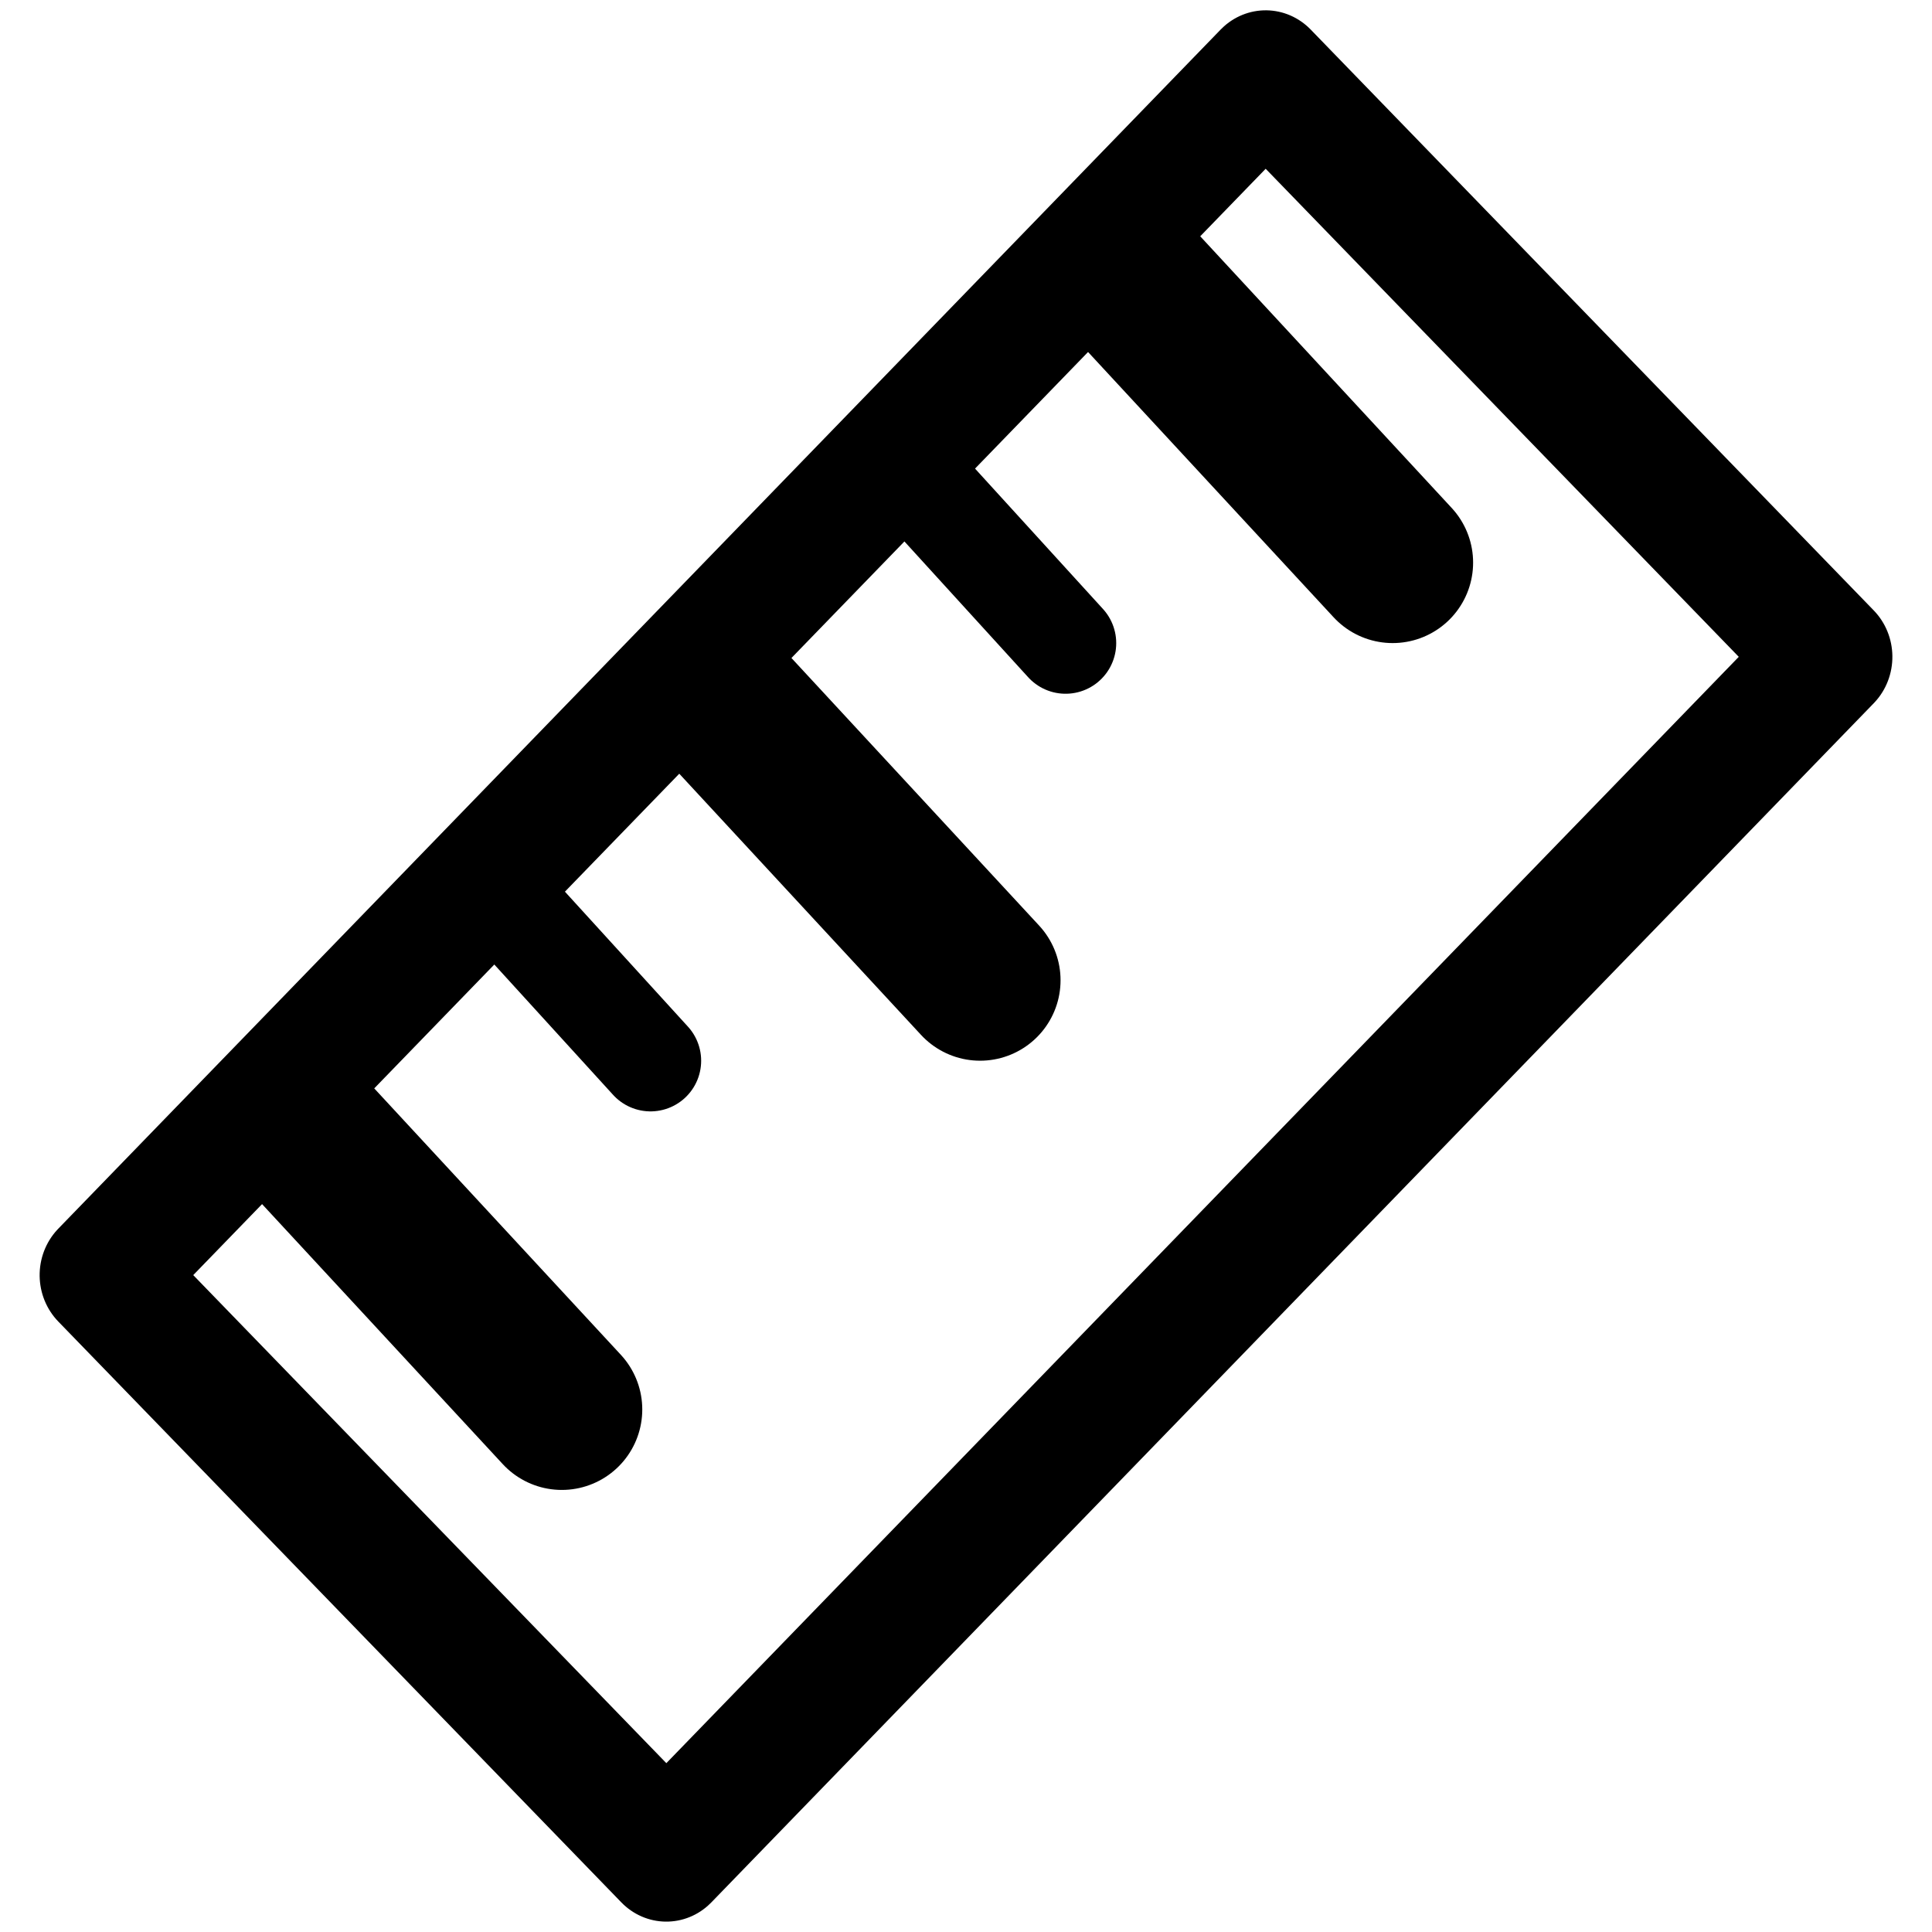 <?xml version="1.0" encoding="UTF-8" standalone="no"?>
<svg
   xmlns:dc="http://purl.org/dc/elements/1.1/"
   xmlns:cc="http://creativecommons.org/ns#"
   xmlns:rdf="http://www.w3.org/1999/02/22-rdf-syntax-ns#"
   xmlns:svg="http://www.w3.org/2000/svg"
   xmlns="http://www.w3.org/2000/svg"
   xmlns:sodipodi="http://sodipodi.sourceforge.net/DTD/sodipodi-0.dtd"
   xmlns:inkscape="http://www.inkscape.org/namespaces/inkscape"
   width="24"
   height="24"
   viewBox="0 0 24 24"
   fill="none"
   stroke="currentColor"
   stroke-width="2"
   stroke-linecap="round"
   stroke-linejoin="round"
   class="feather feather-save"
   version="1.1"
   id="svg821"
   sodipodi:docname="rule.svg"
   inkscape:version="0.92.3 (2405546, 2018-03-11)">
  <defs
     id="defs825" />
  <sodipodi:namedview
     pagecolor="#ffffff"
     bordercolor="#666666"
     borderopacity="1"
     objecttolerance="10"
     gridtolerance="10"
     guidetolerance="10"
     inkscape:pageopacity="0"
     inkscape:pageshadow="2"
     inkscape:window-width="1920"
     inkscape:window-height="1043"
     id="namedview823"
     showgrid="false"
     inkscape:zoom="11.313708"
     inkscape:cx="-7.8027112"
     inkscape:cy="22.264881"
     inkscape:window-x="1920"
     inkscape:window-y="0"
     inkscape:window-maximized="1"
     inkscape:current-layer="svg821" />
  <rect
     style="fill:none;fill-opacity:1;stroke:#000000;stroke-width:1.606;stroke-linecap:round;stroke-linejoin:round;stroke-miterlimit:4;stroke-dasharray:none;stroke-opacity:1;paint-order:stroke fill markers"
     id="rect829"
     width="20.747"
     height="10.05"
     x="-10.638"
     y="-22.002"
     transform="matrix(-0.696,0.718,-0.696,-0.718,0,0)" />
  <path
     style="fill:none;stroke:#000000;stroke-width:1.999;stroke-linecap:round;stroke-linejoin:miter;stroke-miterlimit:4;stroke-dasharray:none;stroke-opacity:1"
     d="m 3.817,14.093 3.162,3.416"
     id="path831"
     inkscape:connector-curvature="0" />
  <path
     style="fill:none;stroke:#000000;stroke-width:1.999;stroke-linecap:round;stroke-linejoin:miter;stroke-miterlimit:4;stroke-dasharray:none;stroke-opacity:1"
     d="m 9.013,8.761 3.162,3.416"
     id="path831-4"
     inkscape:connector-curvature="0" />
  <path
     style="fill:none;stroke:#000000;stroke-width:1.999;stroke-linecap:round;stroke-linejoin:miter;stroke-miterlimit:4;stroke-dasharray:none;stroke-opacity:1"
     d="M 14.138,3.573 17.3,6.989"
     id="path831-49"
     inkscape:connector-curvature="0" />
  <path
     style="fill:none;stroke:#000000;stroke-width:1.258;stroke-linecap:round;stroke-linejoin:miter;stroke-miterlimit:4;stroke-dasharray:none;stroke-opacity:1"
     d="m 6.107,11.011 1.974,2.166"
     id="path831-4-9"
     inkscape:connector-curvature="0" />
  <path
     style="fill:none;stroke:#000000;stroke-width:1.258;stroke-linecap:round;stroke-linejoin:miter;stroke-miterlimit:4;stroke-dasharray:none;stroke-opacity:1"
     d="m 11.263,5.823 1.974,2.166"
     id="path831-4-9-3"
     inkscape:connector-curvature="0" />
</svg>
